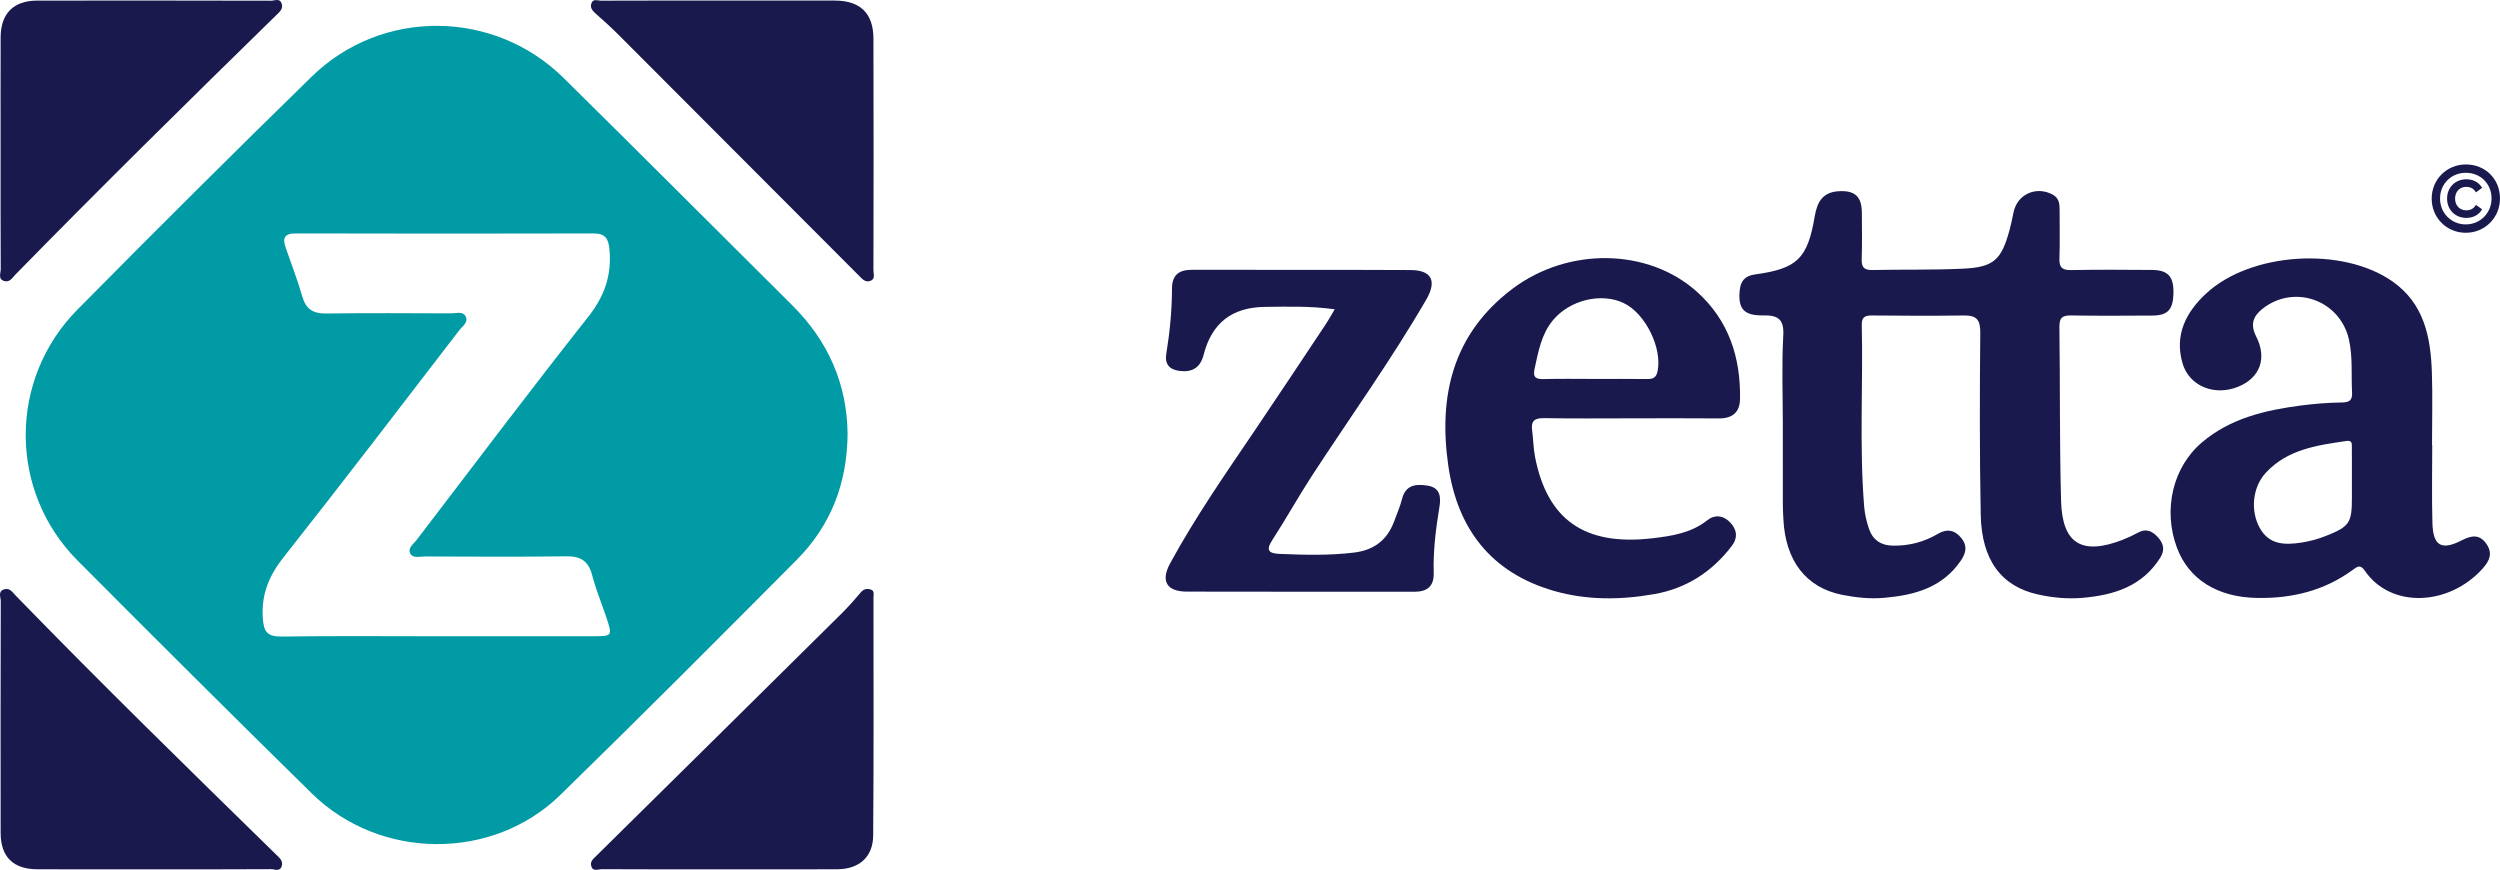 <?xml version="1.0" encoding="utf-8"?>
<svg viewBox="0.162 0.227 110 38.273" xmlns="http://www.w3.org/2000/svg">
  <defs>
    <clipPath id="clip0">
      <rect x="0" y="0" width="110" height="38.274" transform="translate(0, 1)" style="fill:white;"/>
    </clipPath>
  </defs>
  <g clip-path="url(#clip0)" transform="matrix(1, 0, 0, 1, 0.162, -0.773)">
    <path d="M108.518 9.221 C108.633 9.221 108.792 9.254 108.902 9.407 L108.942 9.464 L109.213 9.263 L109.176 9.208 C109.037 9.005 108.798 8.888 108.522 8.888 C108.03 8.888 107.672 9.246 107.672 9.738 C107.672 10.231 108.029 10.588 108.522 10.588 C108.8 10.588 109.038 10.47 109.176 10.265 L109.213 10.209 L108.942 10.014 L108.902 10.07 C108.792 10.223 108.633 10.255 108.518 10.255 C108.228 10.255 108.024 10.042 108.024 9.738 C108.024 9.434 108.227 9.221 108.518 9.221 z" style="fill:#19194E;"/>
    <path d="M108.501 8.236 C107.656 8.236 106.994 8.896 106.994 9.739 C106.994 10.582 107.652 11.242 108.493 11.242 C109.338 11.242 110 10.578 110 9.731 C110 8.878 109.356 8.236 108.501 8.236 z M109.628 9.731 C109.628 10.372 109.13 10.874 108.493 10.874 C107.859 10.874 107.362 10.375 107.362 9.739 C107.362 9.091 107.852 8.603 108.5 8.603 C109.144 8.603 109.628 9.088 109.628 9.731 z" style="fill:#19194E;"/>
    <path d="M78.444 19.668 C78.444 18.367 78.391 17.063 78.464 15.766 C78.506 15.03 78.219 14.866 77.576 14.877 C76.732 14.892 76.47 14.586 76.546 13.787 C76.585 13.373 76.767 13.137 77.219 13.075 C79.076 12.819 79.532 12.388 79.849 10.515 C79.96 9.864 80.212 9.452 80.912 9.413 C81.614 9.373 81.918 9.65 81.921 10.353 C81.925 11.038 81.938 11.723 81.915 12.407 C81.903 12.764 82.025 12.888 82.384 12.88 C83.71 12.852 85.038 12.885 86.362 12.822 C87.719 12.758 88.051 12.448 88.414 11.146 C88.487 10.883 88.54 10.613 88.595 10.346 C88.757 9.55 89.582 9.174 90.307 9.556 C90.604 9.712 90.624 9.97 90.623 10.253 C90.62 10.961 90.641 11.669 90.615 12.376 C90.601 12.765 90.733 12.889 91.122 12.883 C92.311 12.862 93.501 12.868 94.692 12.878 C95.398 12.884 95.649 13.172 95.632 13.91 C95.615 14.625 95.38 14.881 94.705 14.885 C93.515 14.892 92.325 14.9 91.135 14.88 C90.758 14.873 90.609 14.968 90.614 15.372 C90.647 17.927 90.618 20.484 90.687 23.038 C90.739 24.932 91.606 25.445 93.398 24.751 C93.631 24.661 93.859 24.554 94.078 24.433 C94.426 24.24 94.693 24.367 94.931 24.621 C95.19 24.898 95.274 25.185 95.048 25.544 C94.26 26.794 93.024 27.18 91.658 27.303 C90.995 27.363 90.33 27.302 89.68 27.159 C88.063 26.804 87.191 25.649 87.152 23.647 C87.1 20.977 87.108 18.305 87.132 15.635 C87.138 15.067 86.964 14.873 86.412 14.881 C85.062 14.9 83.712 14.894 82.362 14.881 C82.047 14.879 81.91 14.962 81.918 15.302 C81.979 17.97 81.807 20.642 82.025 23.308 C82.051 23.622 82.127 23.939 82.225 24.24 C82.391 24.749 82.748 25.002 83.306 25.009 C84.013 25.018 84.663 24.845 85.264 24.491 C85.669 24.252 86.004 24.319 86.293 24.666 C86.567 24.995 86.52 25.31 86.282 25.66 C85.467 26.861 84.234 27.189 82.899 27.305 C82.281 27.358 81.662 27.294 81.056 27.173 C79.466 26.856 78.559 25.679 78.469 23.846 C78.457 23.618 78.445 23.39 78.445 23.162 C78.443 21.997 78.444 20.832 78.444 19.668 z" style="fill:#19194E;"/>
    <path d="M58.728 14.608 C57.634 14.46 56.656 14.493 55.672 14.503 C54.193 14.517 53.316 15.222 52.96 16.611 C52.811 17.192 52.446 17.39 51.897 17.32 C51.469 17.266 51.241 17.033 51.316 16.571 C51.471 15.624 51.565 14.671 51.567 13.713 C51.568 13.099 51.866 12.869 52.457 12.871 C55.659 12.88 58.861 12.866 62.063 12.882 C62.992 12.886 63.233 13.357 62.757 14.179 C61.212 16.843 59.413 19.344 57.734 21.921 C57.125 22.855 56.583 23.834 55.976 24.77 C55.679 25.227 55.845 25.352 56.295 25.371 C57.391 25.416 58.483 25.447 59.579 25.313 C60.476 25.203 61.047 24.749 61.349 23.922 C61.466 23.601 61.607 23.286 61.689 22.957 C61.846 22.326 62.305 22.29 62.809 22.367 C63.352 22.451 63.411 22.841 63.337 23.294 C63.177 24.262 63.055 25.234 63.083 26.219 C63.099 26.795 62.796 27.038 62.235 27.037 C58.896 27.033 55.557 27.041 52.218 27.031 C51.333 27.028 51.061 26.567 51.486 25.787 C52.589 23.762 53.903 21.871 55.194 19.965 C56.255 18.398 57.298 16.82 58.347 15.245 C58.47 15.059 58.576 14.864 58.728 14.608 z" style="fill:#19194E;"/>
    <path d="M31.721 1.024 C33.391 1.024 35.06 1.02 36.729 1.025 C37.85 1.029 38.427 1.576 38.431 2.699 C38.444 6.098 38.437 9.497 38.431 12.896 C38.43 13.059 38.531 13.284 38.28 13.364 C38.074 13.429 37.951 13.288 37.817 13.153 C34.287 9.611 30.755 6.072 27.22 2.535 C26.898 2.213 26.561 1.904 26.217 1.605 C26.066 1.473 25.951 1.338 26.024 1.139 C26.1 0.933 26.298 1.029 26.439 1.029 C28.2 1.022 29.96 1.024 31.721 1.024 z" style="fill:#19194E;"/>
    <path d="M31.684 39.25 C29.947 39.25 28.21 39.254 26.473 39.244 C26.318 39.243 26.086 39.369 26.014 39.104 C25.957 38.896 26.11 38.784 26.245 38.651 C29.854 35.093 33.458 31.53 37.059 27.965 C37.35 27.677 37.618 27.365 37.885 27.054 C38.011 26.906 38.163 26.892 38.316 26.94 C38.488 26.993 38.433 27.165 38.433 27.291 C38.434 30.779 38.447 34.269 38.42 37.758 C38.413 38.715 37.798 39.245 36.827 39.248 C35.114 39.255 33.399 39.25 31.684 39.25 z" style="fill:#19194E;"/>
    <path d="M6.781 39.25 C5.066 39.25 3.35 39.254 1.635 39.248 C0.58 39.245 0.03 38.7 0.028 37.648 C0.023 34.248 0.024 30.849 0.033 27.449 C0.033 27.274 -0.107 27.016 0.187 26.929 C0.431 26.857 0.546 27.056 0.689 27.204 C4.443 31.07 8.299 34.835 12.151 38.603 C12.306 38.755 12.469 38.884 12.394 39.116 C12.312 39.368 12.082 39.242 11.925 39.243 C10.211 39.254 8.496 39.25 6.781 39.25 z" style="fill:#19194E;"/>
    <path d="M0.026 7.638 C0.026 5.972 0.022 4.306 0.028 2.64 C0.032 1.597 0.593 1.028 1.633 1.026 C5.064 1.021 8.496 1.023 11.927 1.031 C12.083 1.031 12.313 0.906 12.395 1.159 C12.47 1.391 12.306 1.519 12.151 1.671 C8.297 5.441 4.454 9.221 0.684 13.075 C0.542 13.22 0.433 13.436 0.188 13.365 C-0.101 13.281 0.033 13.019 0.032 12.841 C0.022 11.106 0.026 9.372 0.026 7.638 z" style="fill:#19194E;"/>
    <path d="M34.864 14.438 C31.509 11.101 28.166 7.753 24.798 4.43 C21.732 1.405 16.8 1.361 13.717 4.37 C10.249 7.755 6.815 11.174 3.409 14.621 C0.364 17.701 0.379 22.616 3.414 25.665 C6.832 29.099 10.265 32.52 13.723 35.915 C16.712 38.849 21.668 38.892 24.651 35.981 C28.153 32.566 31.607 29.102 35.056 25.633 C36.556 24.124 37.278 22.264 37.294 20.082 C37.269 17.902 36.446 16.01 34.864 14.438 z M26.124 28.995 C23.835 28.997 21.547 28.996 19.259 28.996 C16.971 28.996 14.683 28.976 12.395 29.008 C11.758 29.017 11.6 28.8 11.562 28.182 C11.498 27.132 11.842 26.322 12.488 25.505 C15.094 22.209 17.641 18.867 20.203 15.538 C20.345 15.352 20.641 15.173 20.475 14.9 C20.344 14.686 20.052 14.79 19.832 14.788 C18.001 14.782 16.171 14.769 14.34 14.794 C13.766 14.802 13.458 14.592 13.299 14.04 C13.09 13.319 12.821 12.615 12.573 11.905 C12.426 11.485 12.499 11.27 13.015 11.271 C17.385 11.283 21.756 11.282 26.126 11.272 C26.645 11.271 26.775 11.517 26.817 11.981 C26.919 13.107 26.603 14.029 25.884 14.938 C23.322 18.18 20.837 21.483 18.326 24.765 C18.192 24.939 17.932 25.109 18.049 25.347 C18.165 25.582 18.459 25.484 18.678 25.485 C20.76 25.491 22.842 25.506 24.924 25.478 C25.555 25.47 25.893 25.69 26.054 26.305 C26.221 26.943 26.476 27.557 26.686 28.184 C26.95 28.977 26.938 28.995 26.124 28.995 z" style="fill:#009BA5;"/>
    <path d="M109.398 24.925 C109.098 24.499 108.748 24.554 108.323 24.772 C107.423 25.235 107.053 25.02 107.026 24.006 C106.995 22.866 107.018 21.724 107.018 20.583 C107.016 20.583 107.012 20.583 107.009 20.584 C107.009 19.511 107.039 18.437 107.002 17.365 C106.948 15.822 106.657 14.358 105.273 13.386 C103.077 11.841 99.026 12.091 97.064 13.92 C96.184 14.739 95.668 15.735 96.031 16.983 C96.323 17.988 97.435 18.443 98.48 18.016 C99.445 17.623 99.764 16.76 99.265 15.79 C99.007 15.287 99.135 14.918 99.539 14.595 C100.935 13.478 102.963 14.202 103.353 15.94 C103.526 16.709 103.449 17.485 103.491 18.257 C103.511 18.631 103.367 18.704 103.024 18.709 C102.431 18.718 101.835 18.765 101.247 18.841 C99.671 19.048 98.141 19.401 96.885 20.466 C95.603 21.553 95.163 23.424 95.784 25.095 C96.305 26.495 97.569 27.28 99.312 27.31 C100.841 27.337 102.258 26.995 103.507 26.085 C103.704 25.942 103.846 25.812 104.045 26.103 C105.199 27.797 107.762 27.659 109.235 26.018 C109.55 25.667 109.686 25.335 109.398 24.925 z M102.322 24.588 C101.987 24.721 101.629 24.817 101.273 24.872 C100.549 24.983 99.842 24.988 99.423 24.219 C99.009 23.46 99.112 22.431 99.698 21.798 C100.653 20.769 101.954 20.591 103.247 20.403 C103.514 20.364 103.479 20.549 103.481 20.698 C103.487 21.177 103.483 21.655 103.483 22.134 C103.484 22.385 103.484 22.636 103.484 22.886 C103.484 24.009 103.387 24.168 102.322 24.588 z" style="fill:#19194E;"/>
    <path d="M75.129 23.886 C74.41 24.456 73.56 24.585 72.694 24.685 C69.731 25.028 68.075 23.877 67.539 21.088 C67.466 20.709 67.466 20.317 67.413 19.934 C67.355 19.504 67.538 19.391 67.952 19.398 C69.21 19.422 70.468 19.407 71.725 19.407 C73.029 19.406 74.333 19.399 75.635 19.41 C76.225 19.414 76.551 19.142 76.561 18.561 C76.594 16.723 76.062 15.091 74.663 13.836 C72.527 11.919 69.007 11.857 66.552 13.704 C63.924 15.682 63.278 18.419 63.727 21.504 C64.13 24.276 65.615 26.206 68.376 27 C69.824 27.416 71.311 27.402 72.791 27.14 C74.206 26.889 75.329 26.16 76.196 25.026 C76.48 24.655 76.425 24.294 76.12 23.979 C75.83 23.678 75.455 23.629 75.129 23.886 z M67.522 17.223 C67.69 16.468 67.815 15.706 68.335 15.084 C69.07 14.202 70.454 13.863 71.441 14.334 C72.403 14.794 73.145 16.319 72.933 17.337 C72.869 17.642 72.708 17.679 72.454 17.677 C71.679 17.668 70.903 17.673 70.128 17.673 C69.398 17.673 68.667 17.659 67.938 17.679 C67.588 17.688 67.435 17.618 67.522 17.223 z" style="fill:#19194E;"/>
  </g>
</svg>